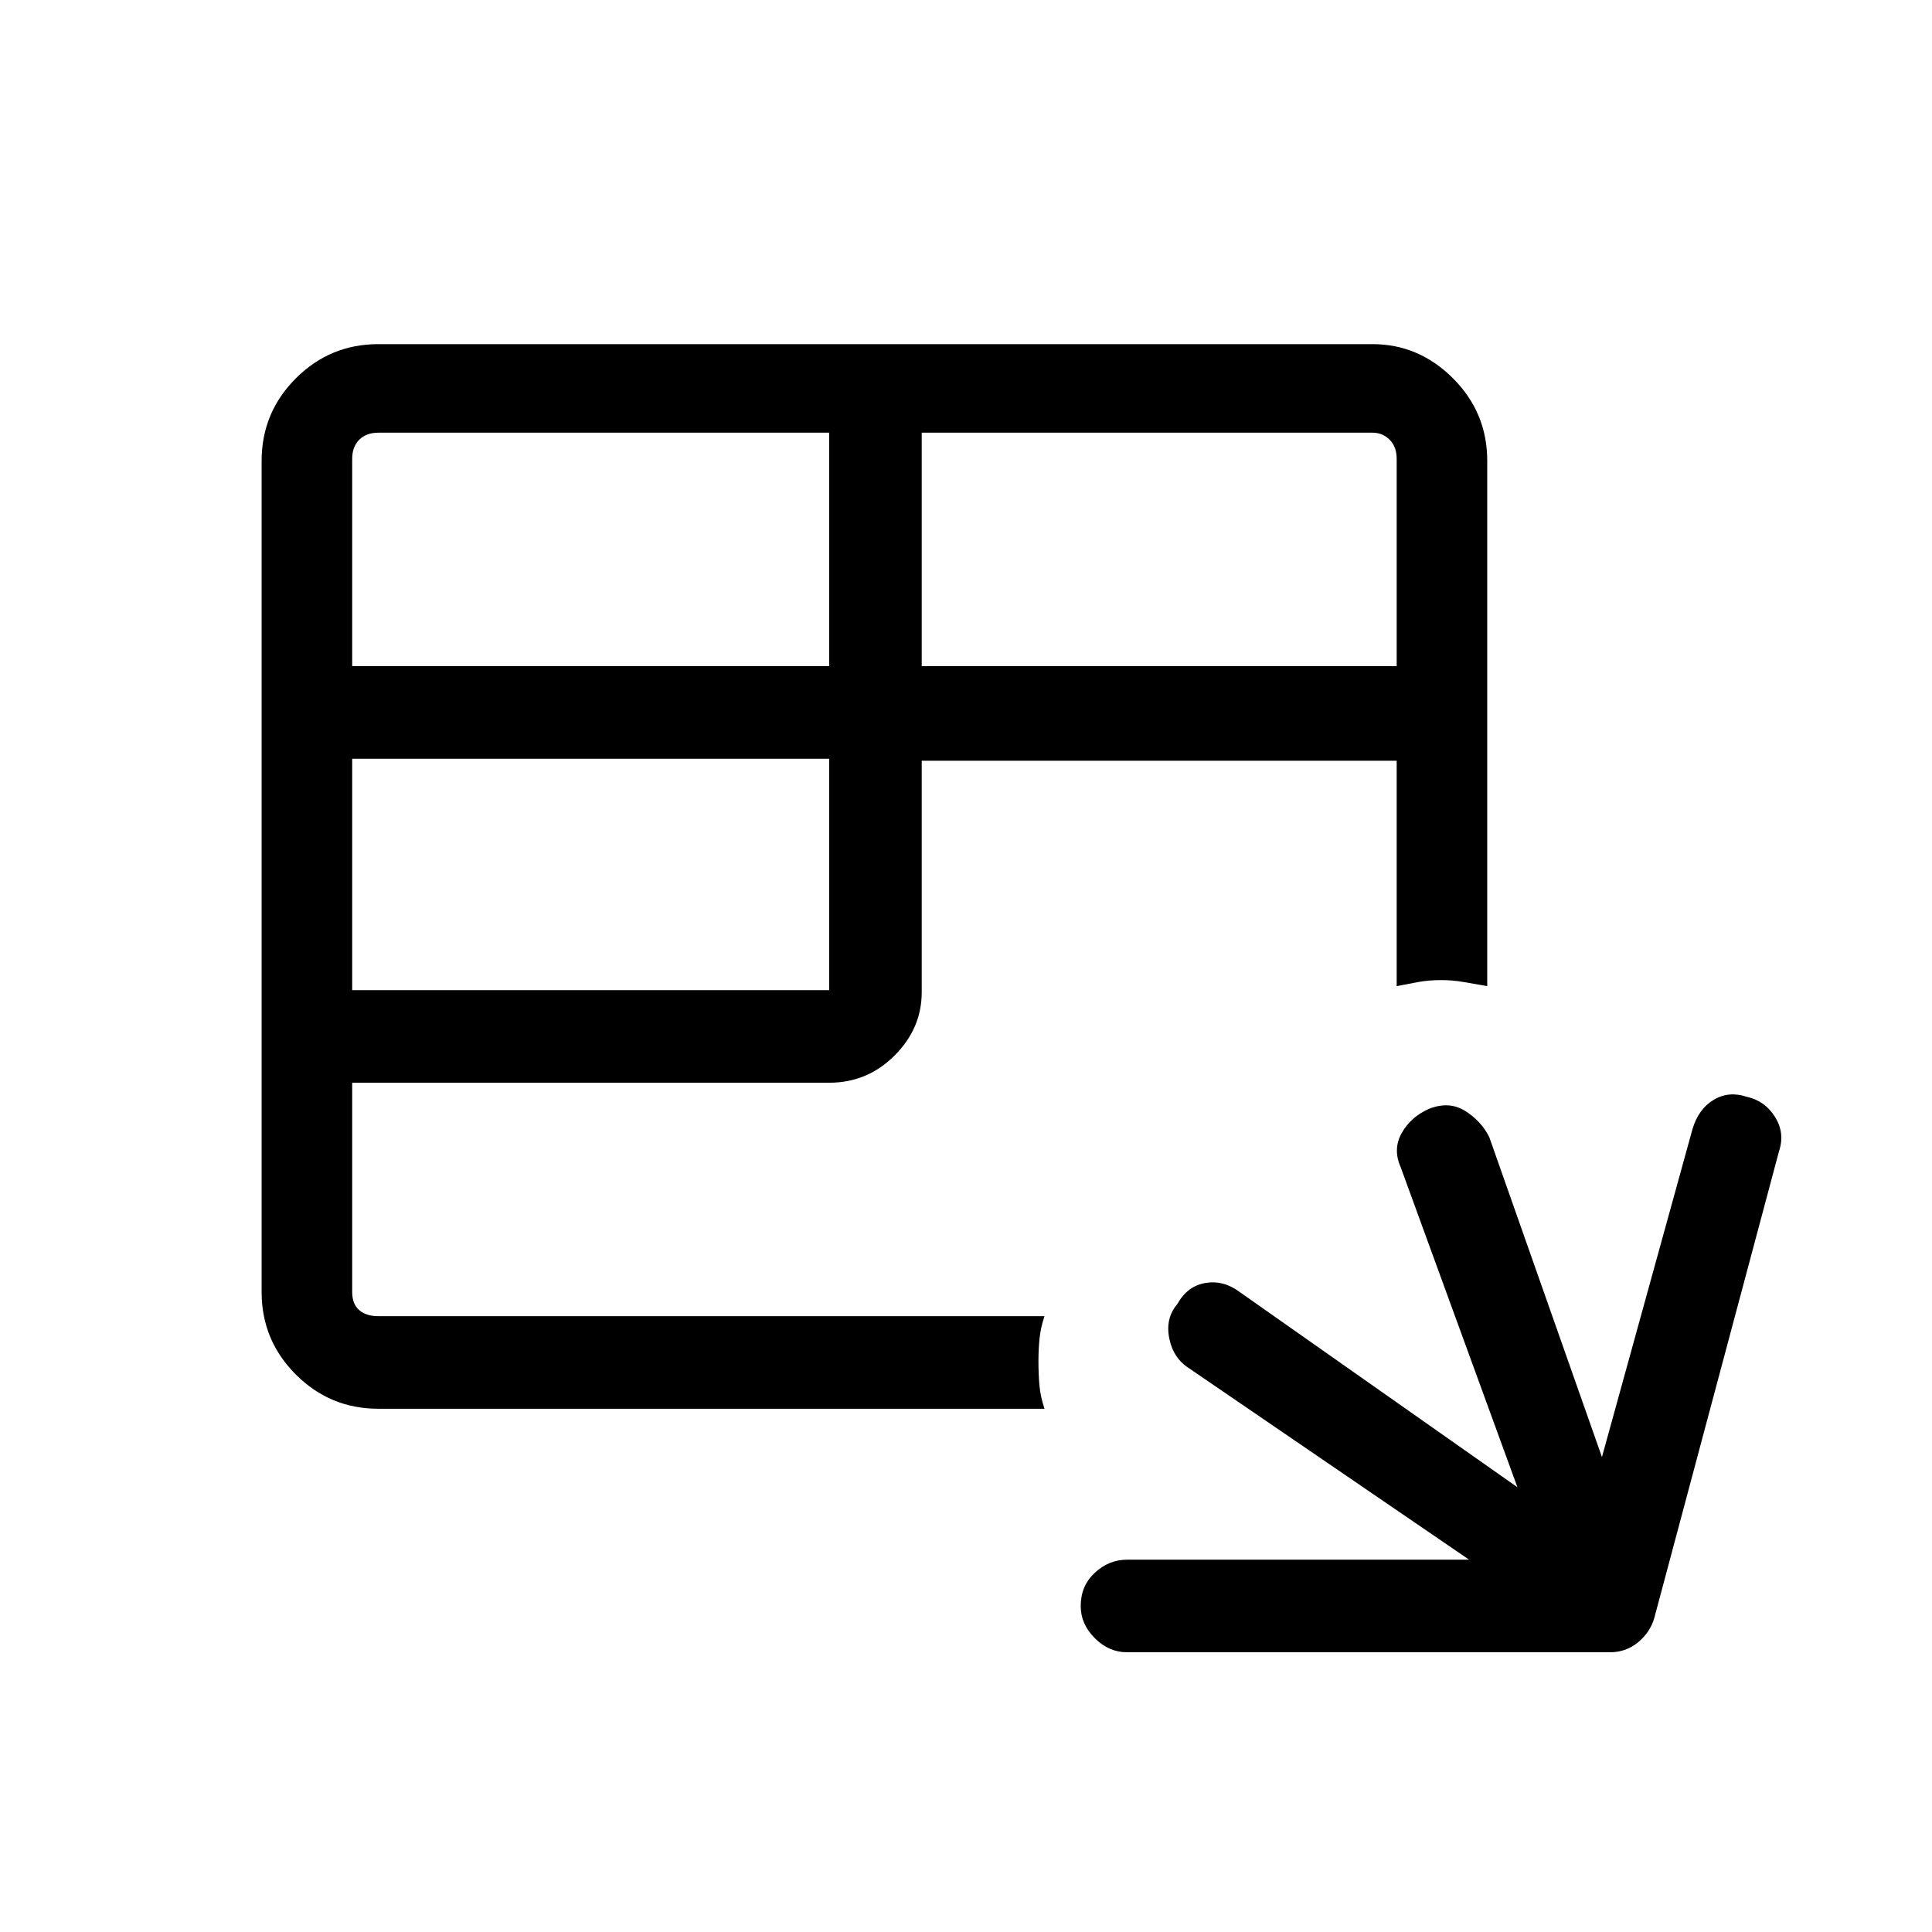 <svg xmlns="http://www.w3.org/2000/svg" height="48" width="48"><path d="M28 41.05Q27.55 41.05 27.2 40.7Q26.85 40.35 26.85 39.9Q26.85 39.4 27.2 39.075Q27.55 38.75 28 38.75H36.5L29.55 34Q29.15 33.75 29.05 33.25Q28.95 32.75 29.25 32.4Q29.5 31.95 29.95 31.875Q30.4 31.8 30.8 32.1L37.7 36.95L34.8 29Q34.6 28.55 34.825 28.15Q35.05 27.75 35.5 27.55Q36 27.35 36.4 27.6Q36.8 27.85 37 28.25L39.8 36.2L42.05 28.05Q42.2 27.55 42.575 27.325Q42.95 27.1 43.4 27.25Q43.85 27.35 44.1 27.75Q44.35 28.15 44.2 28.6L41.1 40.2Q41 40.55 40.7 40.8Q40.4 41.05 40 41.05ZM9.4 35Q8.2 35 7.35 34.15Q6.5 33.3 6.5 32.1V11.45Q6.5 10.25 7.35 9.4Q8.2 8.55 9.4 8.55H34.1Q35.25 8.55 36.1 9.4Q36.95 10.25 36.95 11.45V24.5Q36.65 24.45 36.375 24.4Q36.1 24.35 35.8 24.35Q35.5 24.35 35.225 24.4Q34.95 24.45 34.7 24.5V18.9H22.9V24.65Q22.9 25.55 22.225 26.225Q21.55 26.9 20.6 26.9H8.75V32.1Q8.75 32.4 8.925 32.55Q9.1 32.7 9.4 32.7H25.95Q25.85 33 25.825 33.275Q25.8 33.55 25.8 33.8Q25.8 34.15 25.825 34.425Q25.85 34.7 25.95 35ZM22.9 16.55H34.7V11.4Q34.7 11.1 34.525 10.925Q34.35 10.75 34.1 10.75H22.9ZM8.75 16.55H20.6V10.75H9.4Q9.1 10.75 8.925 10.925Q8.75 11.1 8.75 11.4ZM8.75 24.6H20.6V18.85H8.75Z"/></svg>